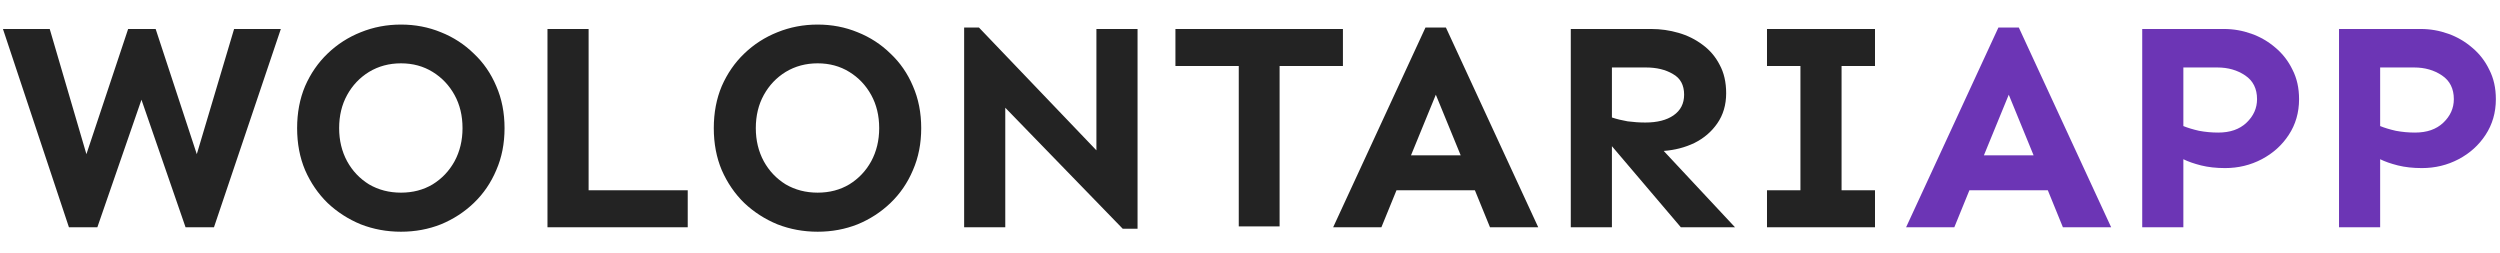<svg width="99" height="10" viewBox="0 0 99 10" fill="none" xmlns="http://www.w3.org/2000/svg">
<path d="M11.121 1.148L8.473 9H7.348L5.602 3.949L3.855 9H2.73L0.117 1.148H1.969L3.422 6.105L5.074 1.148H6.164L7.793 6.105L9.27 1.148H11.121ZM15.879 0.973C16.441 0.973 16.969 1.074 17.461 1.277C17.953 1.473 18.387 1.754 18.762 2.121C19.145 2.48 19.441 2.91 19.652 3.41C19.871 3.91 19.98 4.465 19.98 5.074C19.98 5.684 19.871 6.238 19.652 6.738C19.441 7.238 19.145 7.672 18.762 8.039C18.387 8.398 17.953 8.68 17.461 8.883C16.969 9.078 16.441 9.176 15.879 9.176C15.316 9.176 14.785 9.078 14.285 8.883C13.793 8.68 13.355 8.398 12.973 8.039C12.598 7.672 12.301 7.238 12.082 6.738C11.871 6.238 11.766 5.684 11.766 5.074C11.766 4.465 11.871 3.91 12.082 3.41C12.301 2.91 12.598 2.48 12.973 2.121C13.355 1.754 13.793 1.473 14.285 1.277C14.785 1.074 15.316 0.973 15.879 0.973ZM15.879 2.508C15.41 2.508 14.988 2.621 14.613 2.848C14.246 3.074 13.957 3.379 13.746 3.762C13.535 4.145 13.43 4.582 13.43 5.074C13.43 5.559 13.535 5.996 13.746 6.387C13.957 6.77 14.246 7.074 14.613 7.301C14.988 7.52 15.41 7.629 15.879 7.629C16.348 7.629 16.766 7.52 17.133 7.301C17.5 7.074 17.789 6.77 18 6.387C18.211 5.996 18.316 5.559 18.316 5.074C18.316 4.582 18.211 4.145 18 3.762C17.789 3.379 17.5 3.074 17.133 2.848C16.766 2.621 16.348 2.508 15.879 2.508ZM23.309 1.148V7.535H27.234V9H21.68V1.148H23.309ZM32.379 0.973C32.941 0.973 33.469 1.074 33.961 1.277C34.453 1.473 34.887 1.754 35.262 2.121C35.645 2.48 35.941 2.91 36.152 3.41C36.371 3.91 36.48 4.465 36.48 5.074C36.48 5.684 36.371 6.238 36.152 6.738C35.941 7.238 35.645 7.672 35.262 8.039C34.887 8.398 34.453 8.68 33.961 8.883C33.469 9.078 32.941 9.176 32.379 9.176C31.816 9.176 31.285 9.078 30.785 8.883C30.293 8.68 29.855 8.398 29.473 8.039C29.098 7.672 28.801 7.238 28.582 6.738C28.371 6.238 28.266 5.684 28.266 5.074C28.266 4.465 28.371 3.91 28.582 3.41C28.801 2.91 29.098 2.48 29.473 2.121C29.855 1.754 30.293 1.473 30.785 1.277C31.285 1.074 31.816 0.973 32.379 0.973ZM32.379 2.508C31.91 2.508 31.488 2.621 31.113 2.848C30.746 3.074 30.457 3.379 30.246 3.762C30.035 4.145 29.93 4.582 29.93 5.074C29.93 5.559 30.035 5.996 30.246 6.387C30.457 6.77 30.746 7.074 31.113 7.301C31.488 7.52 31.91 7.629 32.379 7.629C32.848 7.629 33.266 7.52 33.633 7.301C34 7.074 34.289 6.77 34.5 6.387C34.711 5.996 34.816 5.559 34.816 5.074C34.816 4.582 34.711 4.145 34.5 3.762C34.289 3.379 34 3.074 33.633 2.848C33.266 2.621 32.848 2.508 32.379 2.508ZM45.047 1.148V9.059H44.461L39.809 4.266V9H38.18V1.09H38.766L43.418 5.953V1.148H45.047ZM53.18 1.148V2.613H50.672V8.965H49.055V2.613H46.547V1.148H53.18ZM57.258 1.09L60.914 9H59.004L58.406 7.535H55.301L54.703 9H52.793L56.449 1.09H57.258ZM56.859 3.75L55.875 6.152H57.844L56.859 3.75ZM65.391 1.148C65.758 1.148 66.117 1.199 66.469 1.301C66.82 1.402 67.137 1.559 67.418 1.77C67.707 1.98 67.934 2.246 68.098 2.566C68.269 2.879 68.356 3.254 68.356 3.691C68.356 4.152 68.238 4.551 68.004 4.887C67.777 5.215 67.477 5.473 67.102 5.66C66.727 5.84 66.32 5.945 65.883 5.977L68.707 9H66.562L63.832 5.789V9H62.203V1.148H65.391ZM63.832 2.672V4.652C64.019 4.715 64.227 4.766 64.453 4.805C64.688 4.836 64.922 4.852 65.156 4.852C65.625 4.852 65.996 4.758 66.269 4.57C66.551 4.375 66.691 4.102 66.691 3.75C66.691 3.367 66.543 3.094 66.246 2.93C65.957 2.758 65.602 2.672 65.18 2.672H63.832ZM74.25 7.535V9H69.973V7.535H71.297V2.613H69.973V1.148H74.25V2.613H72.926V7.535H74.25Z" fill="#232323"/>
<path d="M79.945 1.09L83.602 9H81.691L81.094 7.535H77.988L77.391 9H75.481L79.137 1.09H79.945ZM79.547 3.75L78.562 6.152H80.531L79.547 3.75ZM88.078 1.148C88.445 1.148 88.805 1.211 89.156 1.336C89.508 1.461 89.824 1.645 90.106 1.887C90.394 2.129 90.621 2.422 90.785 2.766C90.957 3.102 91.043 3.488 91.043 3.926C91.043 4.457 90.906 4.93 90.633 5.344C90.367 5.75 90.012 6.07 89.566 6.305C89.121 6.539 88.637 6.656 88.113 6.656C87.762 6.656 87.445 6.621 87.164 6.551C86.883 6.48 86.648 6.398 86.461 6.305V9H84.832V1.148H88.078ZM86.461 2.672V4.992C86.633 5.062 86.84 5.125 87.082 5.18C87.332 5.227 87.586 5.25 87.844 5.25C88.312 5.25 88.684 5.121 88.957 4.863C89.238 4.598 89.379 4.285 89.379 3.926C89.379 3.512 89.223 3.199 88.91 2.988C88.598 2.777 88.231 2.672 87.809 2.672H86.461ZM95.871 1.148C96.238 1.148 96.598 1.211 96.949 1.336C97.301 1.461 97.617 1.645 97.898 1.887C98.188 2.129 98.414 2.422 98.578 2.766C98.75 3.102 98.836 3.488 98.836 3.926C98.836 4.457 98.699 4.93 98.426 5.344C98.16 5.75 97.805 6.07 97.359 6.305C96.914 6.539 96.43 6.656 95.906 6.656C95.555 6.656 95.238 6.621 94.957 6.551C94.676 6.48 94.441 6.398 94.254 6.305V9H92.625V1.148H95.871ZM94.254 2.672V4.992C94.426 5.062 94.633 5.125 94.875 5.18C95.125 5.227 95.379 5.25 95.637 5.25C96.106 5.25 96.477 5.121 96.75 4.863C97.031 4.598 97.172 4.285 97.172 3.926C97.172 3.512 97.016 3.199 96.703 2.988C96.391 2.777 96.023 2.672 95.602 2.672H94.254Z" fill="#6C35B5"/>
</svg>
